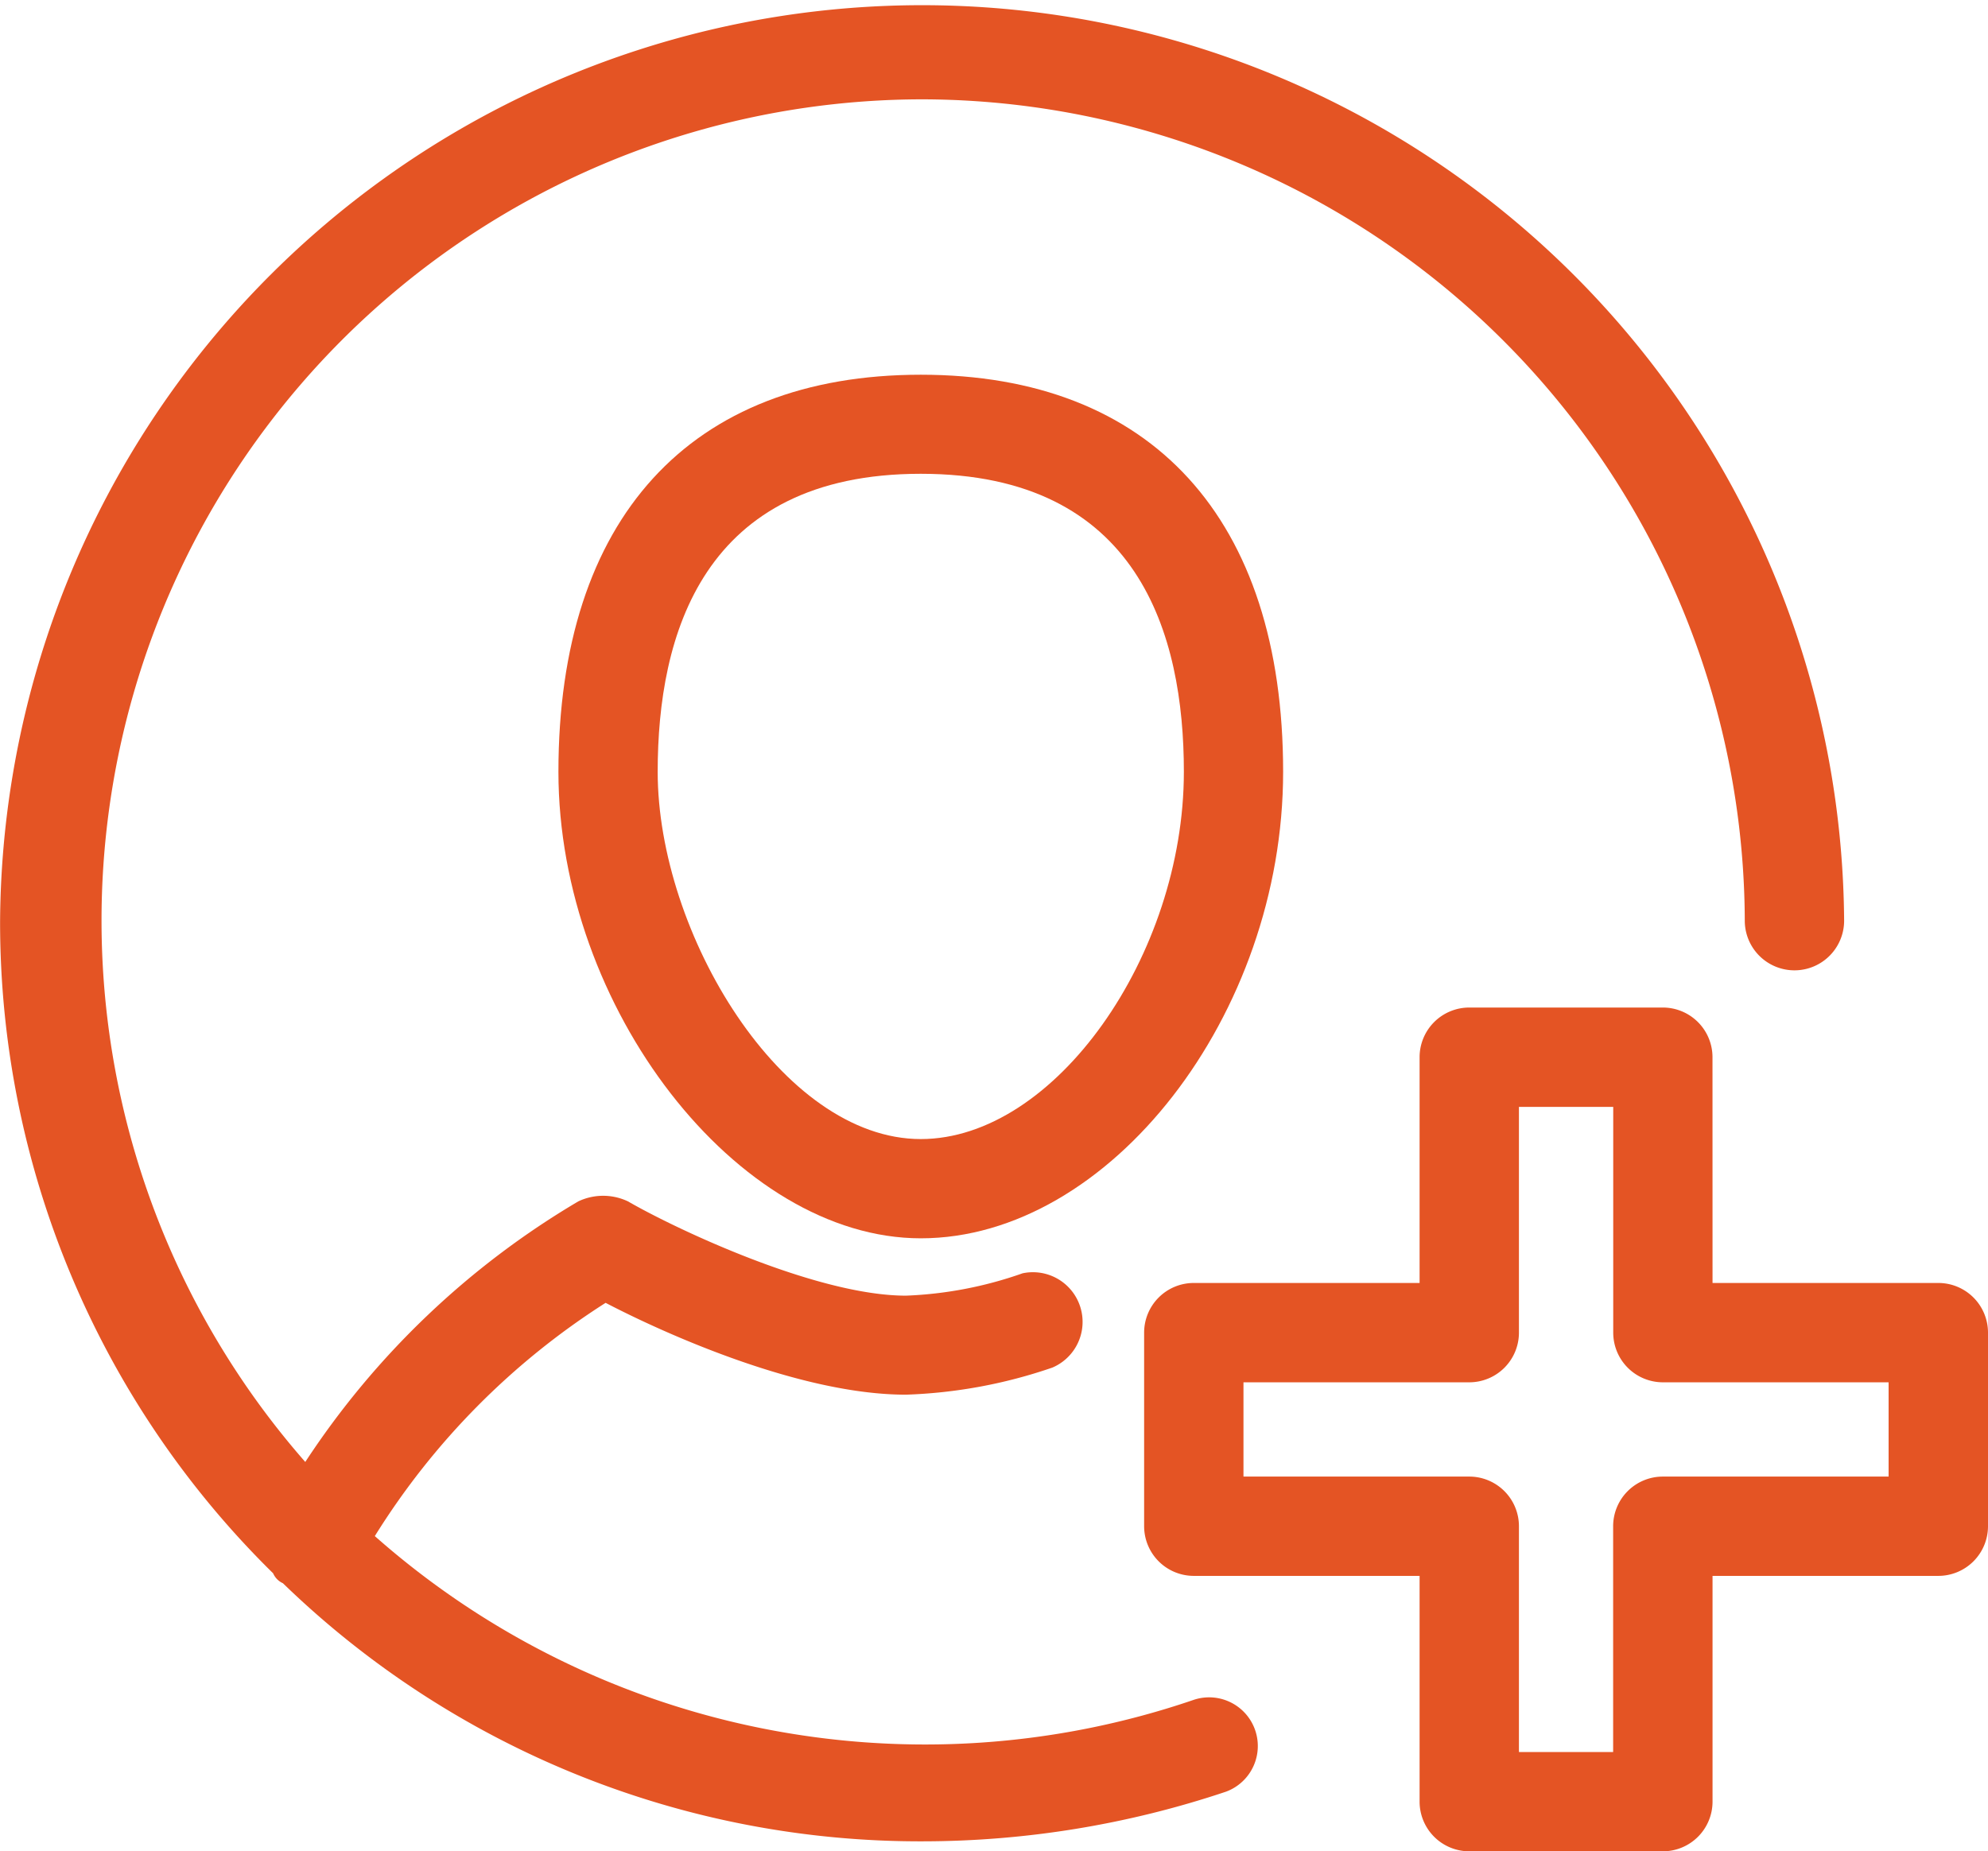 <svg xmlns="http://www.w3.org/2000/svg" width="44.023" height="41" viewBox="0 0 44.023 41">
  <g id="noun_Add_User_178752" data-name="noun_Add User_178752" transform="translate(-9.9 -12.7)">
    <path id="Path_1699" data-name="Path 1699" d="M16.165,47.764a20.263,20.263,0,0,0,14.18,5.716,21.167,21.167,0,0,0,6.705-1.1,1.078,1.078,0,0,0-.714-2.034A18.391,18.391,0,0,1,18.2,46.72a16.367,16.367,0,0,1,5.111-5.166c1.264.66,4.287,2.034,6.65,2.034a11.058,11.058,0,0,0,3.243-.6,1.1,1.1,0,0,0-.66-2.088,8.749,8.749,0,0,1-2.583.495c-1.979,0-5.111-1.484-6.155-2.088a1.283,1.283,0,0,0-1.1,0,18.436,18.436,0,0,0-6.046,5.771A18.188,18.188,0,0,1,30.345,14.9,18.249,18.249,0,0,1,48.537,33.09a1.1,1.1,0,0,0,2.2,0,20.418,20.418,0,0,0-40.835,0,20.214,20.214,0,0,0,6.046,14.454A.429.429,0,0,0,16.165,47.764Z" transform="translate(0)" fill="#e45424"/>
    <path id="Path_1700" data-name="Path 1700" d="M40.424,27.8c-5.111,0-8.024,3.188-8.024,8.794,0,5.221,3.957,10.332,8.024,10.332,4.177,0,8.024-4.946,8.024-10.332C48.448,30.988,45.535,27.8,40.424,27.8Zm0,16.928c-3.078,0-5.826-4.562-5.826-8.134,0-3.023.989-6.6,5.826-6.6s5.826,3.572,5.826,6.6C46.25,40.661,43.392,44.728,40.424,44.728Z" transform="translate(-10.134 -6.801)" fill="#e45424"/>
    <path id="Path_1701" data-name="Path 1701" d="M68.586,54.4a1.1,1.1,0,0,0-1.1-1.1H63.2a1.1,1.1,0,0,0-1.1,1.1v5h-5A1.1,1.1,0,0,0,56,60.5v4.287a1.1,1.1,0,0,0,1.1,1.1h5v5a1.1,1.1,0,0,0,1.1,1.1h4.287a1.1,1.1,0,0,0,1.1-1.1v-5h5a1.1,1.1,0,0,0,1.1-1.1V60.5a1.1,1.1,0,0,0-1.1-1.1h-5Zm3.9,7.2v2.088h-5a1.1,1.1,0,0,0-1.1,1.1v5H64.3v-5a1.1,1.1,0,0,0-1.1-1.1h-5V61.6h5a1.1,1.1,0,0,0,1.1-1.1v-5h2.088v5a1.1,1.1,0,0,0,1.1,1.1Z" transform="translate(-20.764 -18.286)" fill="#e45424"/>
  </g>
</svg>
